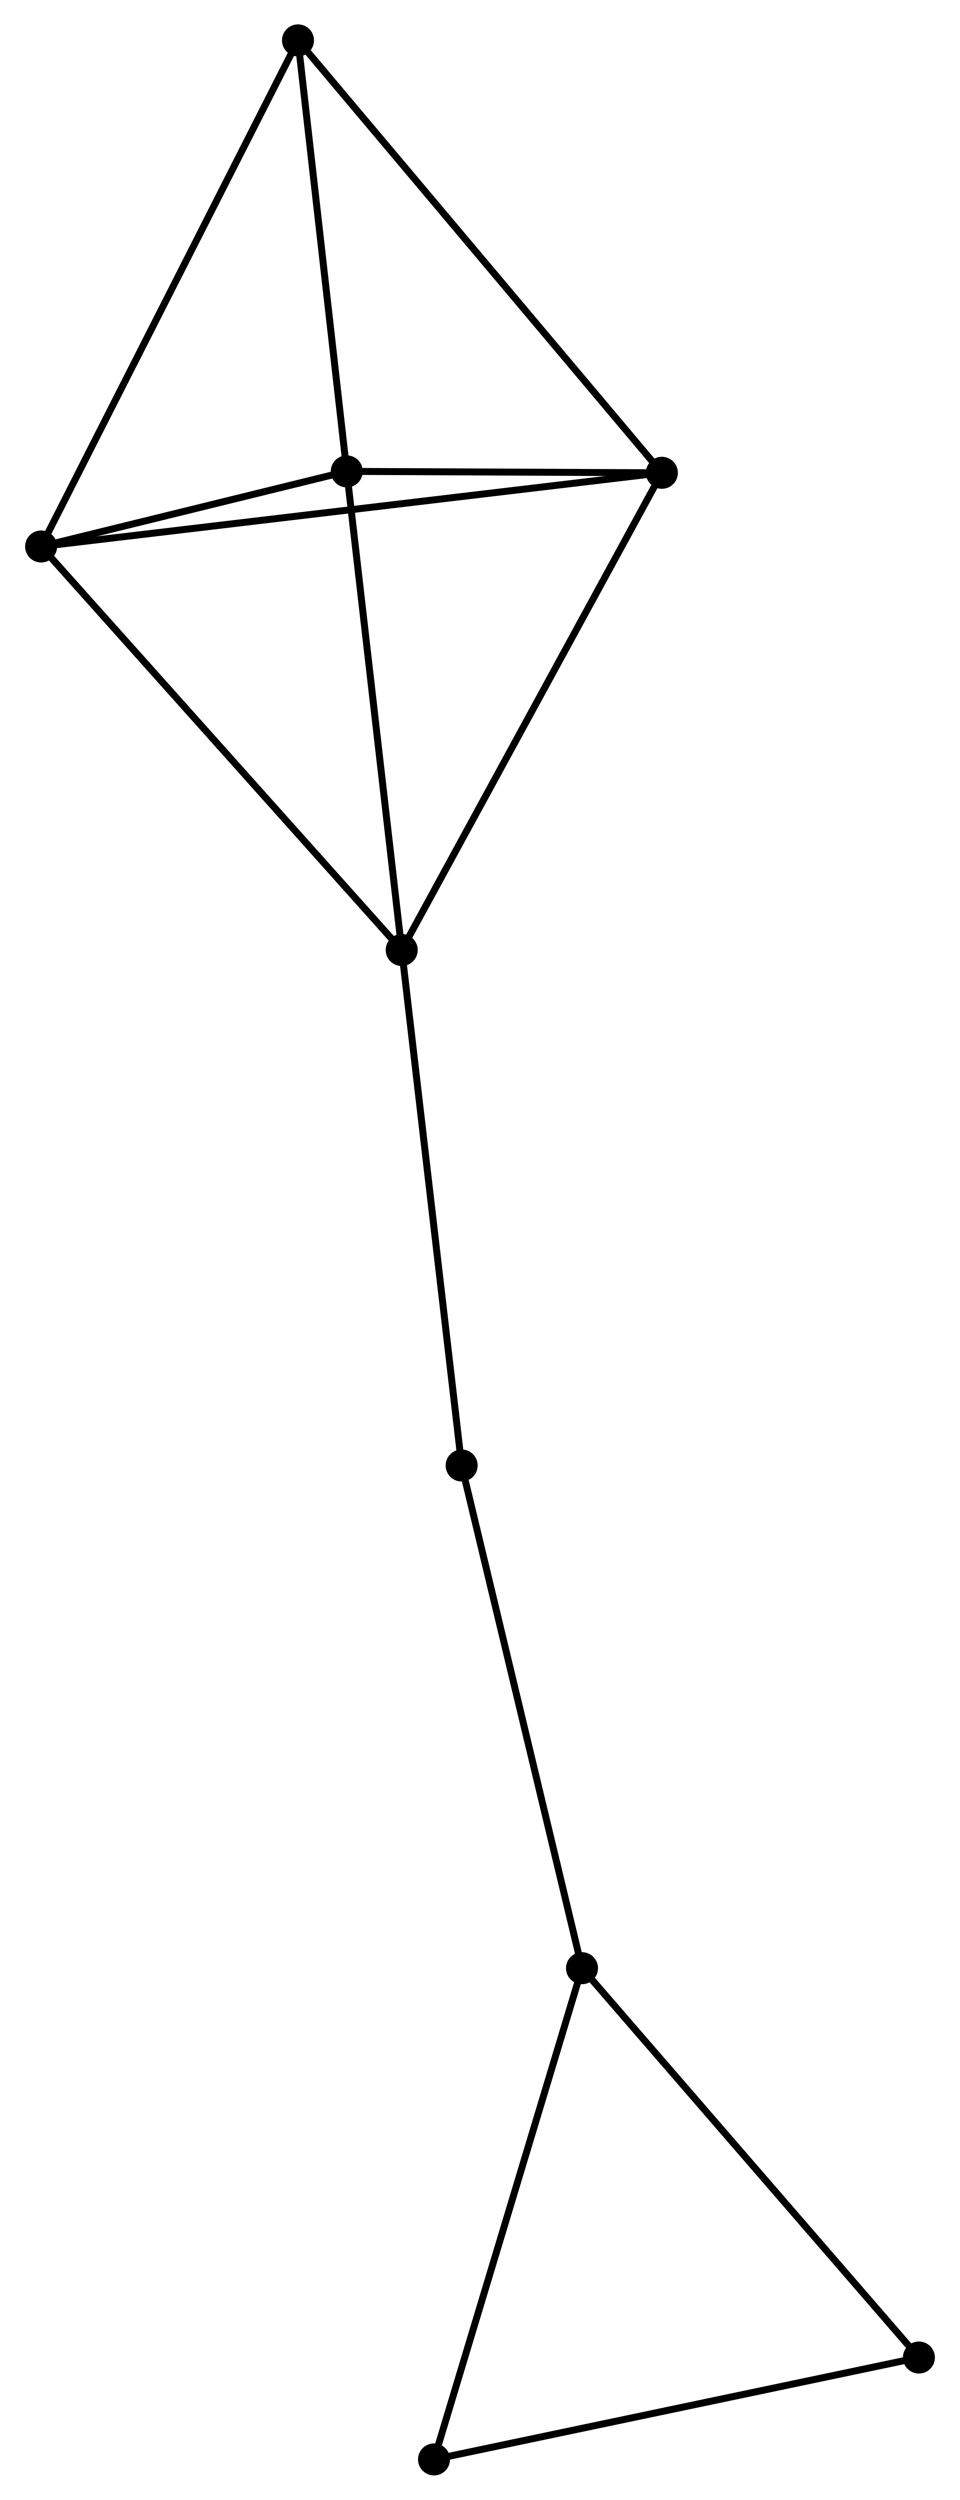 <?xml version="1.0" encoding="UTF-8" standalone="no"?>
<!DOCTYPE svg PUBLIC "-//W3C//DTD SVG 1.1//EN"
 "http://www.w3.org/Graphics/SVG/1.1/DTD/svg11.dtd">
<!-- Generated by graphviz version 2.36.0 (20140111.2315)
 -->
<!-- Title: %3 Pages: 1 -->
<svg width="138pt" height="359pt"
 viewBox="0.00 0.00 137.76 358.95" xmlns="http://www.w3.org/2000/svg" xmlns:xlink="http://www.w3.org/1999/xlink">
<g id="graph0" class="graph" transform="scale(1 1) rotate(0) translate(4 354.945)">
<title>%3</title>
<!-- 0 -->
<g id="node1" class="node"><title>0</title>
<ellipse fill="black" stroke="black" cx="1.8" cy="-276.476" rx="1.8" ry="1.8"/>
</g>
<!-- 1 -->
<g id="node2" class="node"><title>1</title>
<ellipse fill="black" stroke="black" cx="53.628" cy="-218.536" rx="1.8" ry="1.8"/>
</g>
<!-- 0&#45;&#45;1 -->
<g id="edge1" class="edge"><title>0&#45;&#45;1</title>
<path fill="none" stroke="black" d="M3.081,-275.044C10.189,-267.097 44.731,-228.483 52.202,-220.131"/>
</g>
<!-- 2 -->
<g id="node3" class="node"><title>2</title>
<ellipse fill="black" stroke="black" cx="91.022" cy="-287.057" rx="1.8" ry="1.8"/>
</g>
<!-- 0&#45;&#45;2 -->
<g id="edge2" class="edge"><title>0&#45;&#45;2</title>
<path fill="none" stroke="black" d="M3.664,-276.697C15.275,-278.074 77.587,-285.464 89.169,-286.837"/>
</g>
<!-- 3 -->
<g id="node4" class="node"><title>3</title>
<ellipse fill="black" stroke="black" cx="45.729" cy="-287.258" rx="1.8" ry="1.8"/>
</g>
<!-- 0&#45;&#45;3 -->
<g id="edge3" class="edge"><title>0&#45;&#45;3</title>
<path fill="none" stroke="black" d="M3.688,-276.939C10.914,-278.713 36.769,-285.059 43.898,-286.809"/>
</g>
<!-- 5 -->
<g id="node5" class="node"><title>5</title>
<ellipse fill="black" stroke="black" cx="38.721" cy="-349.145" rx="1.8" ry="1.8"/>
</g>
<!-- 0&#45;&#45;5 -->
<g id="edge4" class="edge"><title>0&#45;&#45;5</title>
<path fill="none" stroke="black" d="M2.713,-278.272C7.821,-288.326 32.816,-337.522 37.84,-347.412"/>
</g>
<!-- 1&#45;&#45;2 -->
<g id="edge5" class="edge"><title>1&#45;&#45;2</title>
<path fill="none" stroke="black" d="M54.553,-220.23C59.681,-229.627 84.603,-275.294 89.993,-285.171"/>
</g>
<!-- 1&#45;&#45;3 -->
<g id="edge6" class="edge"><title>1&#45;&#45;3</title>
<path fill="none" stroke="black" d="M53.401,-220.519C52.247,-230.554 47.063,-275.653 45.943,-285.398"/>
</g>
<!-- 7 -->
<g id="node6" class="node"><title>7</title>
<ellipse fill="black" stroke="black" cx="62.243" cy="-144.516" rx="1.8" ry="1.8"/>
</g>
<!-- 1&#45;&#45;7 -->
<g id="edge7" class="edge"><title>1&#45;&#45;7</title>
<path fill="none" stroke="black" d="M53.841,-216.706C55.023,-206.555 60.764,-157.224 62.005,-146.554"/>
</g>
<!-- 2&#45;&#45;3 -->
<g id="edge8" class="edge"><title>2&#45;&#45;3</title>
<path fill="none" stroke="black" d="M89.076,-287.066C81.626,-287.099 54.968,-287.217 47.618,-287.25"/>
</g>
<!-- 2&#45;&#45;5 -->
<g id="edge9" class="edge"><title>2&#45;&#45;5</title>
<path fill="none" stroke="black" d="M89.729,-288.592C82.556,-297.107 47.7,-338.486 40.16,-347.436"/>
</g>
<!-- 3&#45;&#45;5 -->
<g id="edge10" class="edge"><title>3&#45;&#45;5</title>
<path fill="none" stroke="black" d="M45.496,-289.317C44.432,-298.713 40.043,-337.472 38.962,-347.015"/>
</g>
<!-- 4 -->
<g id="node7" class="node"><title>4</title>
<ellipse fill="black" stroke="black" cx="79.541" cy="-72.335" rx="1.8" ry="1.8"/>
</g>
<!-- 4&#45;&#45;7 -->
<g id="edge12" class="edge"><title>4&#45;&#45;7</title>
<path fill="none" stroke="black" d="M79.114,-74.12C76.741,-84.019 65.212,-132.125 62.719,-142.529"/>
</g>
<!-- 6 -->
<g id="node8" class="node"><title>6</title>
<ellipse fill="black" stroke="black" cx="127.964" cy="-16.431" rx="1.8" ry="1.8"/>
</g>
<!-- 4&#45;&#45;6 -->
<g id="edge11" class="edge"><title>4&#45;&#45;6</title>
<path fill="none" stroke="black" d="M80.738,-70.953C87.379,-63.286 119.651,-26.029 126.631,-17.97"/>
</g>
<!-- 8 -->
<g id="node9" class="node"><title>8</title>
<ellipse fill="black" stroke="black" cx="58.271" cy="-1.8" rx="1.8" ry="1.8"/>
</g>
<!-- 4&#45;&#45;8 -->
<g id="edge13" class="edge"><title>4&#45;&#45;8</title>
<path fill="none" stroke="black" d="M79.015,-70.592C76.098,-60.918 61.922,-13.909 58.856,-3.742"/>
</g>
<!-- 6&#45;&#45;8 -->
<g id="edge14" class="edge"><title>6&#45;&#45;8</title>
<path fill="none" stroke="black" d="M125.953,-16.009C115.776,-13.873 70.041,-4.271 60.158,-2.196"/>
</g>
</g>
</svg>
